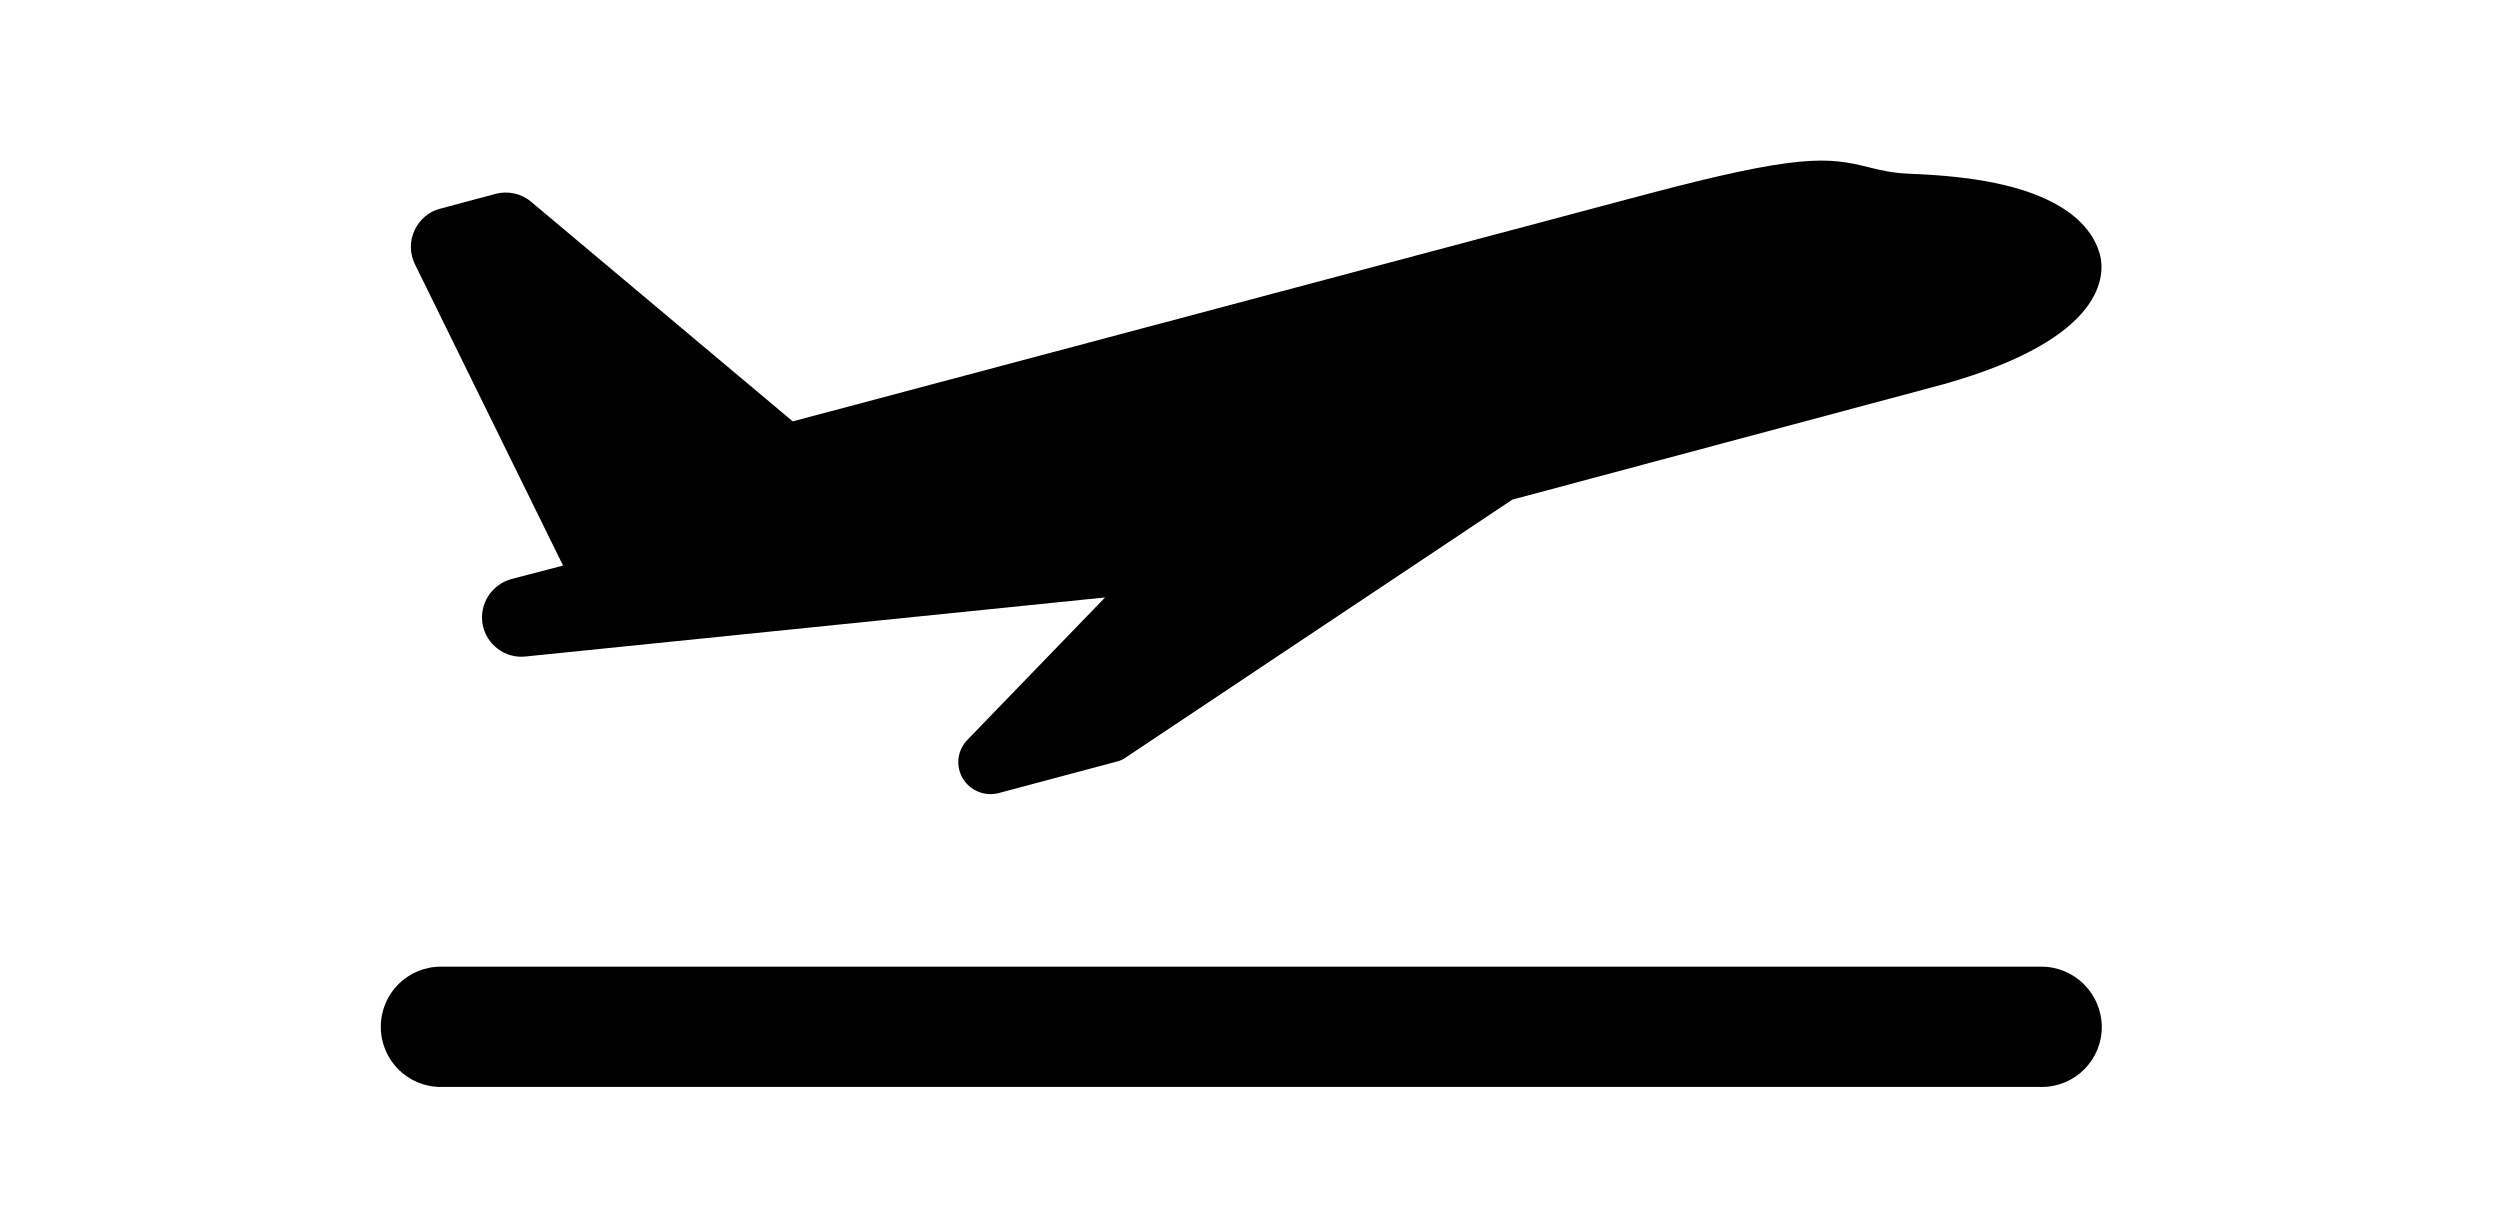 <?xml version="1.0" encoding="utf-8"?>
<!-- Generator: Adobe Illustrator 21.0.0, SVG Export Plug-In . SVG Version: 6.00 Build 0)  -->
<svg version="1.1" id="Layer_1" xmlns="http://www.w3.org/2000/svg" xmlns:xlink="http://www.w3.org/1999/xlink" x="0px" y="0px"
	 viewBox="0 0 690 340" style="enable-background:new 0 0 690 340;" xml:space="preserve">
<g>
	<g>
		<g>
			<path d="M563.4,266.8H121.7c-9.2,0-16.6,7.4-16.6,16.6s7.4,16.6,16.6,16.6h441.8c9.2,0,16.6-7.4,16.6-16.6
				C580,274.2,572.6,266.8,563.4,266.8z"/>
		</g>
	</g>
</g>
<path d="M141.2,159.8C141.2,159.8,141.1,159.9,141.2,159.8c-5.5,1.5-9,6.9-8,12.5c1,5.6,6.2,9.5,11.8,8.9L305,164.9l-38,39.3
	c-2.8,2.9-3.3,7.2-1.3,10.6c2,3.4,6.1,5.1,9.9,4.1l32.6-8.7c0.9-0.2,1.8-0.6,2.6-1.2l106.6-71.1L536.6,106
	c45.3-12.8,44.3-30.6,43-35.7c-1.1-4-4.1-9.7-12.8-14.3c-8.8-4.7-21.5-7.3-38.8-8c-5.8-0.2-8.8-1-12.1-1.8
	c-11.4-2.9-19.3-3.8-62.2,7.6l-234.9,62.5l-72.2-60.6c-2.7-2.3-6.4-3.1-9.8-2.2l-15.3,4.1c-3.2,0.8-5.8,3.1-7.1,6
	c-1.4,3-1.3,6.4,0.1,9.3l40.9,83.2L141.2,159.8z"/>
</svg>
